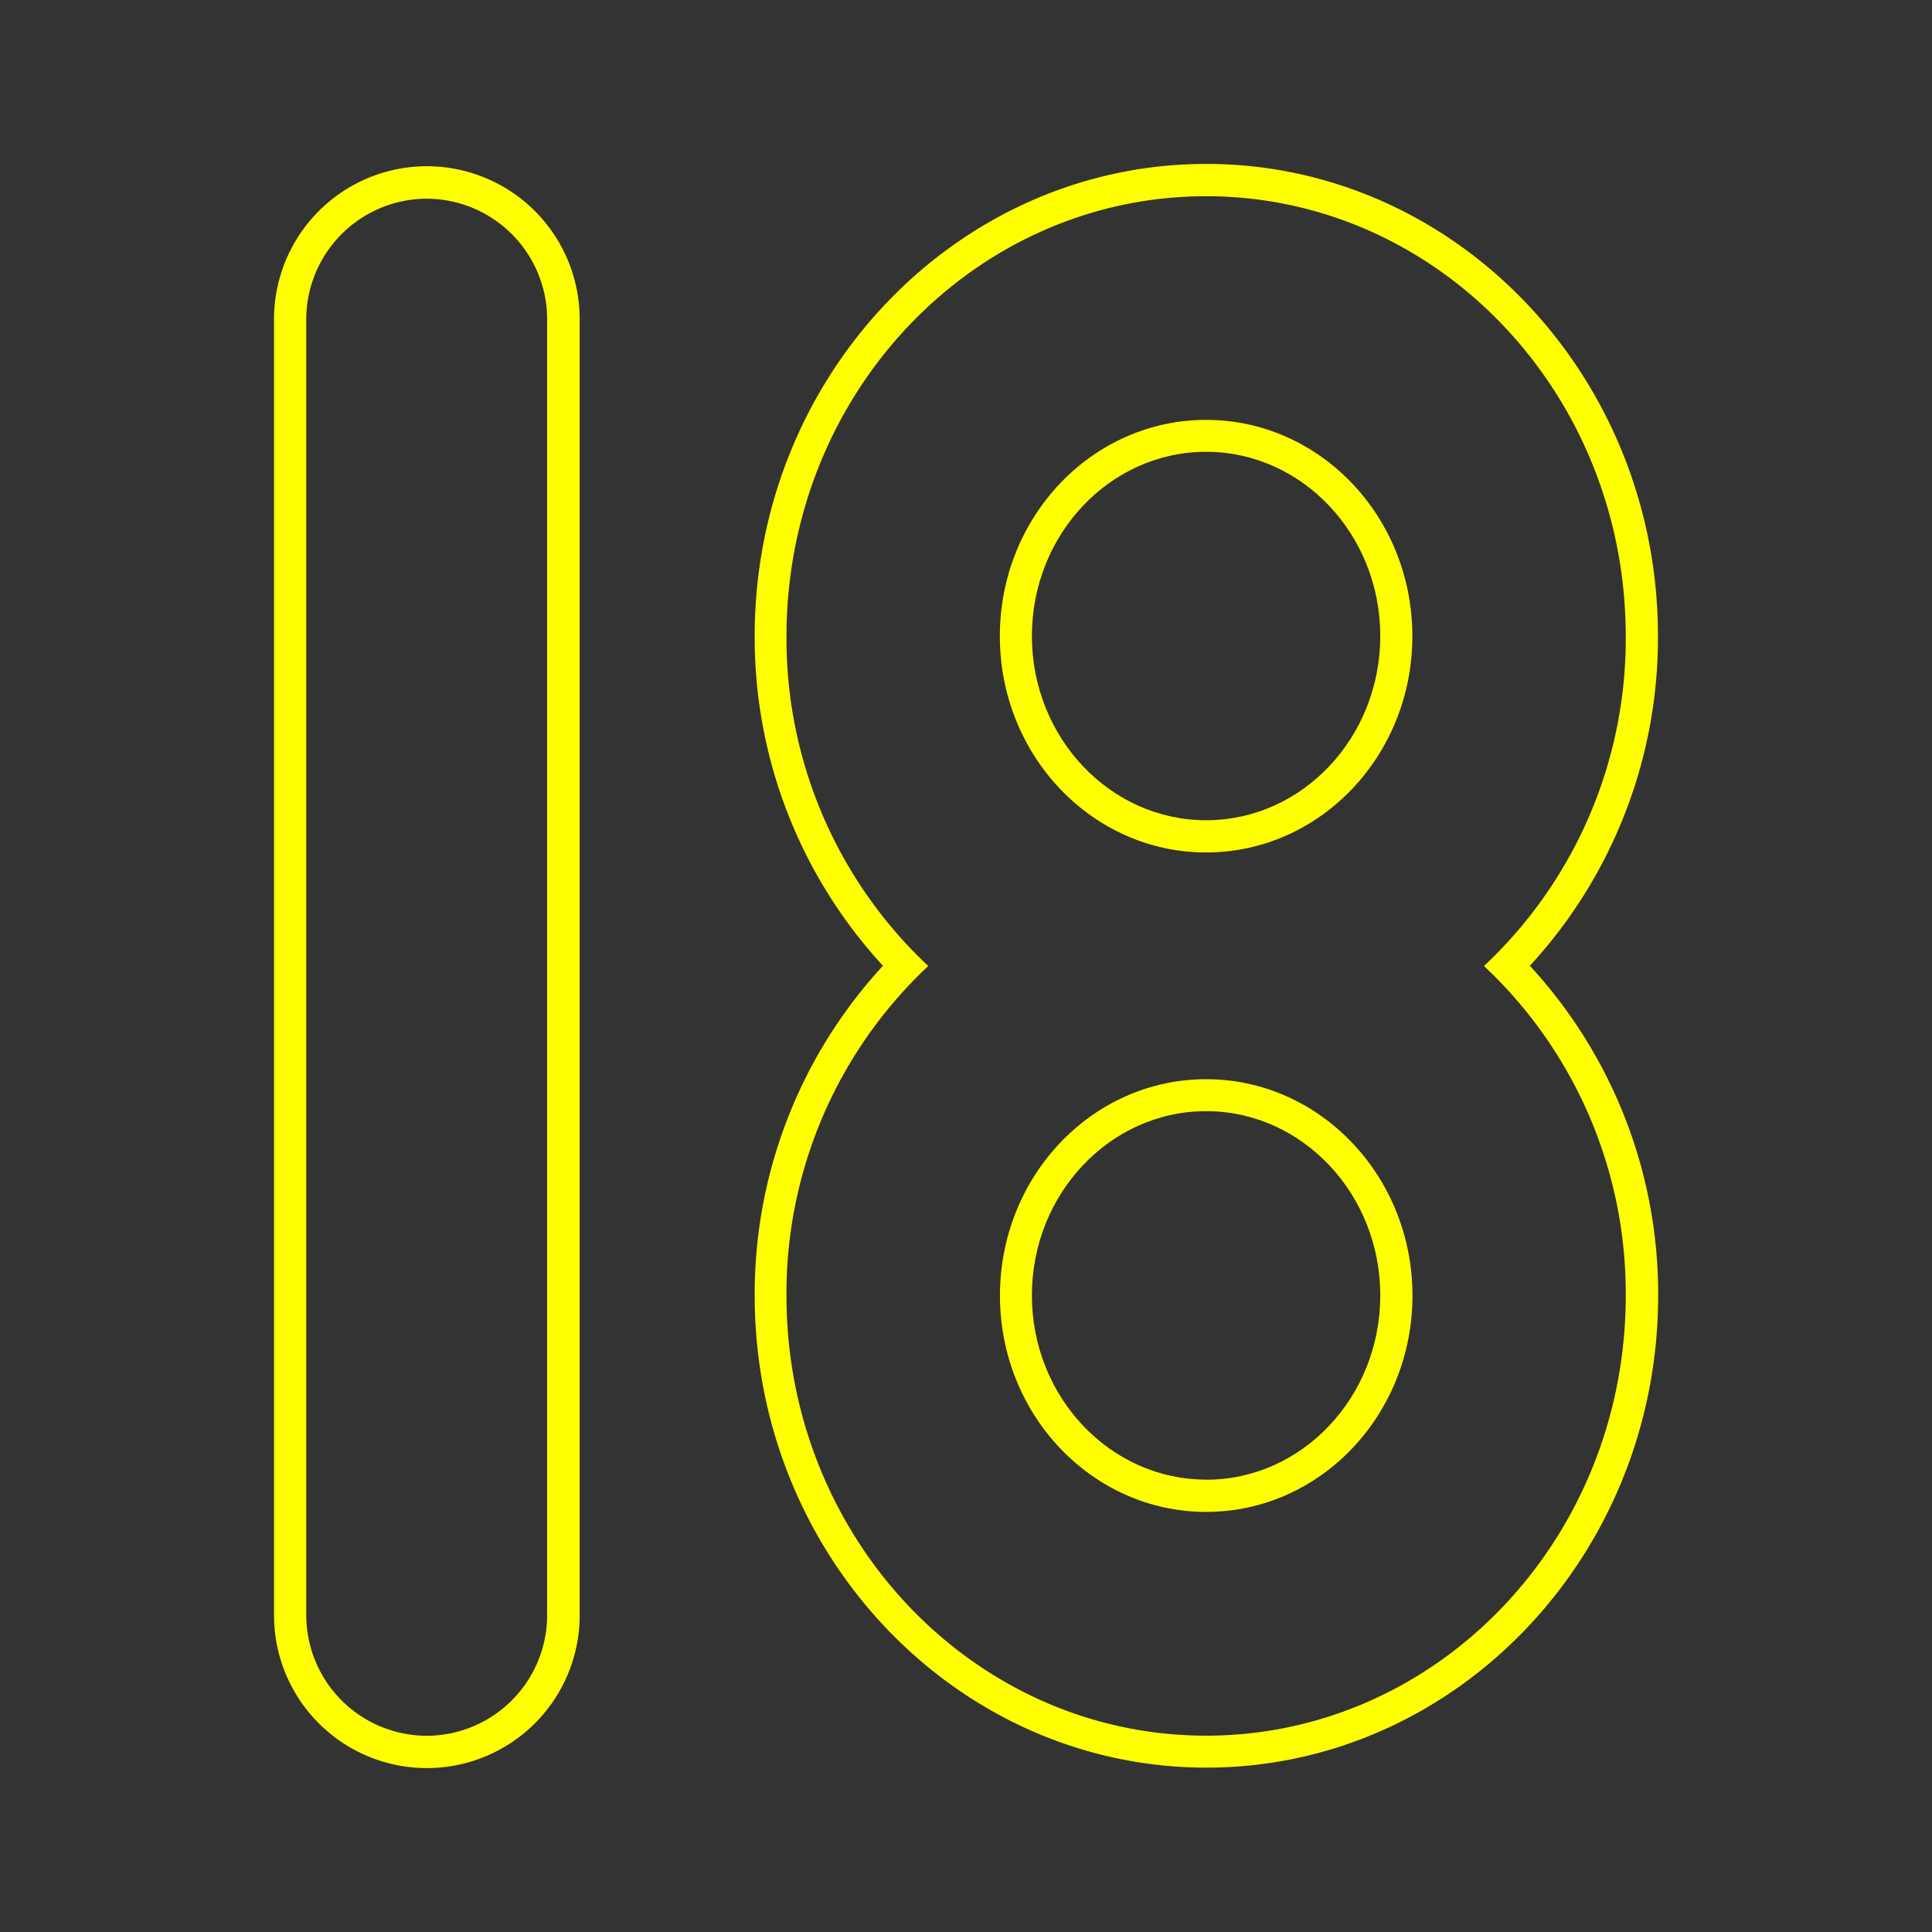 <svg id="Layer_1" data-name="Layer 1" xmlns="http://www.w3.org/2000/svg" viewBox="0 0 512 512"><rect x="0" y="0" width="512" height="512" fill="#333333" stroke="none"/><defs><style>.cls-1,.cls-2{fill:#ff0;}.cls-1{isolation:isolate;}</style></defs><g id="Yellow"><path class="cls-1" d="M319.63,286C289.44,286,265,311.7,265,343.35s24.47,57.32,54.66,57.32,54.66-25.66,54.66-57.32S349.82,286,319.63,286Zm0,106.11c-25.46,0-46.17-21.91-46.17-48.82s20.71-48.82,46.17-48.82,46.16,21.9,46.16,48.82S345.12,392.14,319.67,392.14Z"/><path class="cls-1" d="M439.38,168.55c0-69-53.71-125.11-119.71-125.11S200,99.56,200,168.55A128.24,128.24,0,0,0,234,255.94,128.19,128.19,0,0,0,200,343.32c0,69,53.71,125.12,119.72,125.12s119.71-56.13,119.71-125.12a128.23,128.23,0,0,0-34-87.38A128.28,128.28,0,0,0,439.38,168.55Zm-8.54,174.8c0,64.41-49.79,116.62-111.21,116.62S208.42,407.76,208.42,343.35A118.85,118.85,0,0,1,246,256a118.81,118.81,0,0,1-37.57-87.38C208.42,104.19,258.21,52,319.63,52s111.21,52.22,111.21,116.62A118.81,118.81,0,0,1,393.27,256,118.85,118.85,0,0,1,430.84,343.35Z"/><path class="cls-1" d="M319.63,111.27c-30.19,0-54.66,25.67-54.66,57.32s24.47,57.32,54.66,57.32,54.66-25.66,54.66-57.32S349.82,111.27,319.63,111.27Zm0,106.1c-25.46,0-46.17-21.9-46.17-48.82s20.71-48.82,46.17-48.82,46.16,21.91,46.16,48.82S345.12,217.37,319.67,217.37Z"/><path class="cls-2" d="M113.12,44.05a40.54,40.54,0,0,0-40.5,40.5V428.06a40.5,40.5,0,1,0,81,0V84.55A40.54,40.54,0,0,0,113.12,44.05ZM145,428.1A32,32,0,0,1,113.09,460h0A32,32,0,0,1,81.16,428.1V84.58a32,32,0,0,1,31.93-31.92h0A32,32,0,0,1,145,84.58Z"/></g></svg>